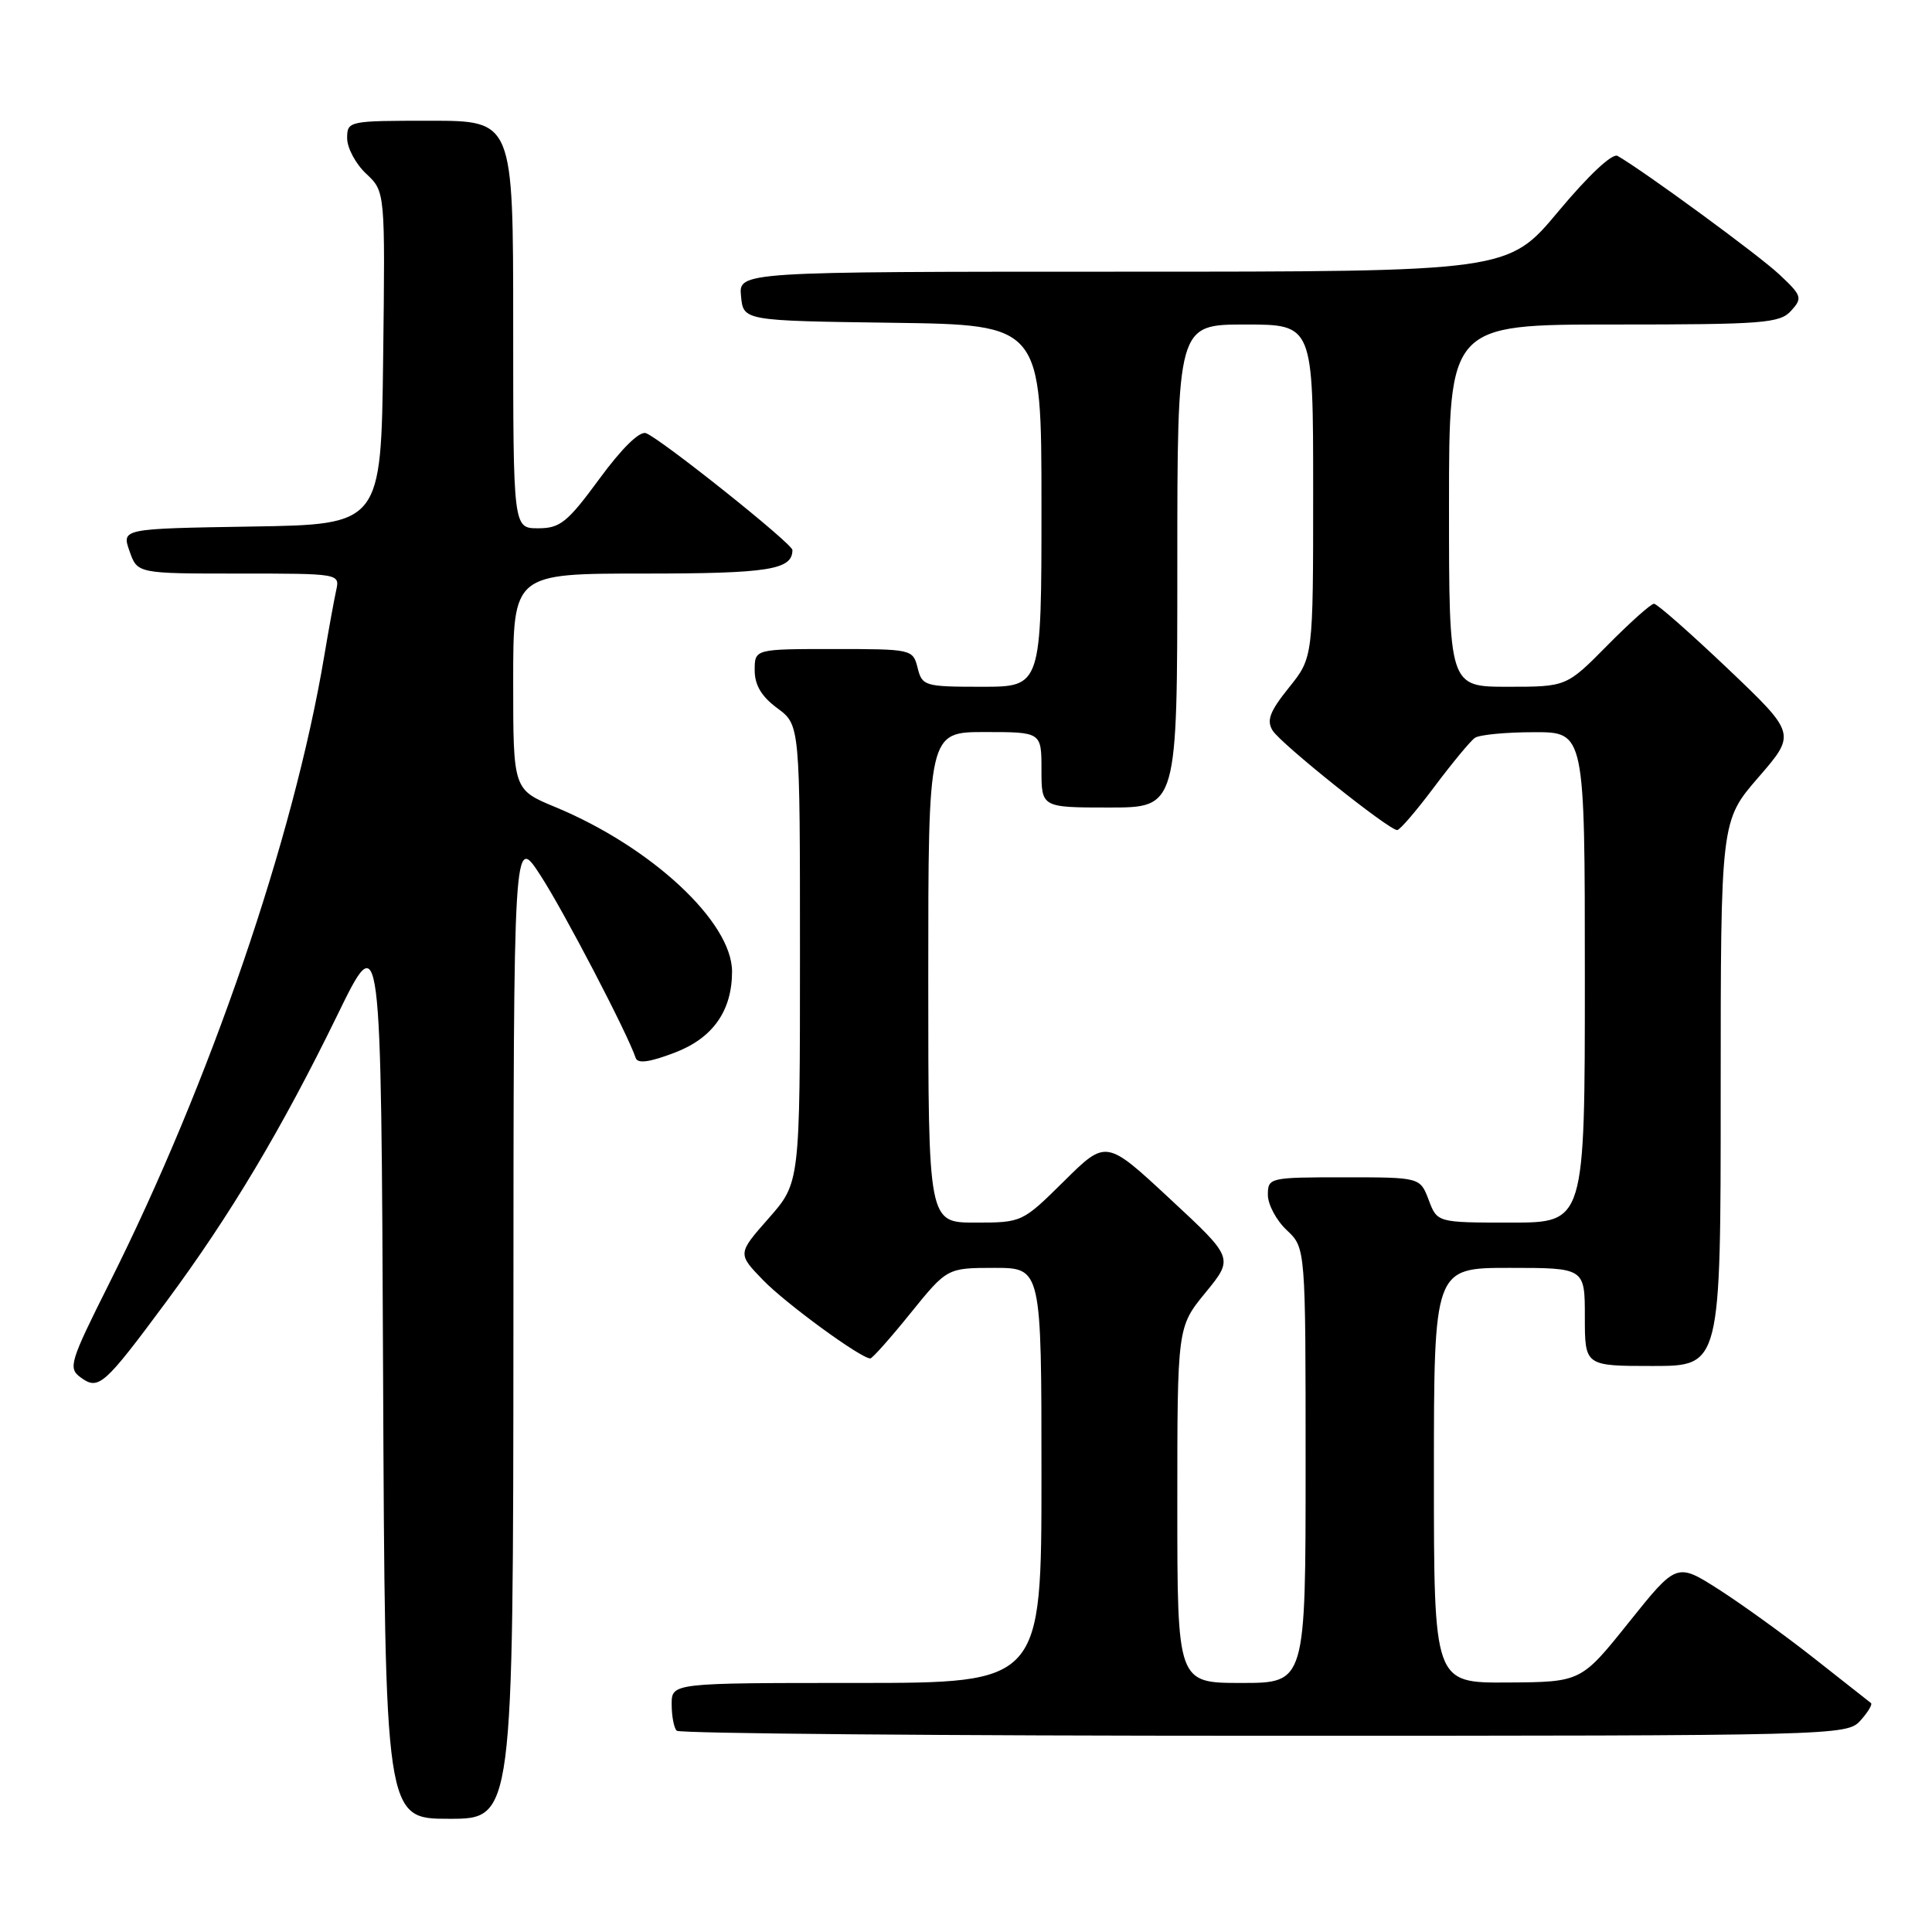 <?xml version="1.0" encoding="UTF-8" standalone="no"?>
<!DOCTYPE svg PUBLIC "-//W3C//DTD SVG 1.1//EN" "http://www.w3.org/Graphics/SVG/1.1/DTD/svg11.dtd" >
<svg xmlns="http://www.w3.org/2000/svg" xmlns:xlink="http://www.w3.org/1999/xlink" version="1.1" viewBox="0 0 256 256">
 <g >
 <path fill="currentColor"
d=" M 68.03 175.75 C 68.05 110.50 68.05 110.50 71.62 116.00 C 74.73 120.79 83.14 136.92 84.23 140.18 C 84.49 140.97 86.07 140.76 89.43 139.47 C 94.46 137.55 97.00 133.94 97.00 128.73 C 97.00 122.16 86.31 112.22 73.58 106.94 C 68.00 104.63 68.00 104.63 68.00 90.32 C 68.00 76.00 68.00 76.00 85.30 76.00 C 101.86 76.00 105.00 75.50 105.00 72.88 C 105.00 72.04 87.62 58.18 85.60 57.40 C 84.76 57.08 82.41 59.38 79.43 63.44 C 75.18 69.23 74.22 70.00 71.31 70.00 C 68.00 70.00 68.00 70.00 68.00 43.00 C 68.00 16.00 68.00 16.00 57.00 16.00 C 46.15 16.00 46.00 16.03 46.00 18.33 C 46.00 19.60 47.13 21.72 48.52 23.02 C 51.04 25.38 51.04 25.38 50.77 47.44 C 50.50 69.50 50.50 69.50 33.31 69.77 C 16.12 70.05 16.12 70.05 17.16 73.02 C 18.20 76.00 18.20 76.00 31.62 76.00 C 45.02 76.00 45.04 76.00 44.54 78.25 C 44.27 79.49 43.55 83.42 42.95 87.00 C 38.90 111.11 27.82 143.43 14.51 169.98 C 9.23 180.51 9.00 181.28 10.69 182.52 C 13.07 184.25 13.77 183.63 22.02 172.50 C 30.53 161.01 37.34 149.59 44.68 134.55 C 50.50 122.60 50.50 122.60 50.76 181.80 C 51.02 241.00 51.02 241.00 59.51 241.00 C 68.00 241.00 68.00 241.00 68.03 175.75 Z  M 246.51 227.99 C 247.50 226.89 248.14 225.84 247.91 225.66 C 247.68 225.49 244.32 222.84 240.44 219.78 C 236.56 216.72 230.86 212.61 227.78 210.63 C 222.17 207.05 222.17 207.05 215.83 214.97 C 209.50 222.88 209.50 222.88 199.75 222.94 C 190.00 223.00 190.00 223.00 190.00 195.50 C 190.00 168.00 190.00 168.00 200.00 168.00 C 210.00 168.00 210.00 168.00 210.00 174.50 C 210.00 181.00 210.00 181.00 219.00 181.00 C 228.00 181.00 228.00 181.00 228.00 144.89 C 228.00 108.77 228.00 108.77 233.00 103.00 C 238.00 97.23 238.00 97.23 228.95 88.61 C 223.97 83.88 219.57 80.00 219.16 80.00 C 218.76 80.00 215.99 82.48 213.00 85.50 C 207.57 91.00 207.57 91.00 199.78 91.00 C 192.00 91.00 192.00 91.00 192.00 67.00 C 192.00 43.00 192.00 43.00 213.85 43.00 C 233.68 43.00 235.84 42.83 237.33 41.18 C 238.87 39.48 238.77 39.18 235.74 36.34 C 232.98 33.76 217.90 22.71 214.34 20.66 C 213.65 20.26 210.50 23.21 206.50 28.00 C 199.83 36.00 199.83 36.00 148.85 36.00 C 97.87 36.00 97.87 36.00 98.19 39.25 C 98.50 42.50 98.50 42.50 118.25 42.77 C 138.00 43.04 138.00 43.04 138.00 67.02 C 138.00 91.00 138.00 91.00 130.11 91.00 C 122.52 91.00 122.19 90.90 121.59 88.50 C 120.97 86.03 120.83 86.00 110.48 86.00 C 100.00 86.00 100.00 86.00 100.00 88.81 C 100.00 90.78 100.90 92.29 103.00 93.84 C 106.00 96.06 106.00 96.06 106.00 126.39 C 106.00 156.72 106.00 156.72 101.86 161.42 C 97.72 166.12 97.72 166.12 101.11 169.62 C 104.13 172.74 114.07 180.00 115.32 180.00 C 115.59 180.00 117.99 177.30 120.65 174.00 C 125.50 168.01 125.50 168.01 131.75 168.00 C 138.00 168.00 138.00 168.00 138.00 195.50 C 138.00 223.00 138.00 223.00 113.50 223.00 C 89.00 223.00 89.00 223.00 89.00 225.83 C 89.00 227.39 89.30 228.97 89.67 229.33 C 90.03 229.70 125.06 230.00 167.51 230.00 C 243.50 230.00 244.72 229.97 246.51 227.99 Z  M 156.00 199.42 C 156.00 175.84 156.00 175.84 159.74 171.27 C 163.48 166.70 163.48 166.70 155.02 158.85 C 146.57 150.99 146.57 150.99 141.00 156.50 C 135.46 161.98 135.42 162.00 129.22 162.00 C 123.00 162.00 123.00 162.00 123.00 129.50 C 123.00 97.00 123.00 97.00 130.50 97.00 C 138.00 97.00 138.00 97.00 138.00 102.00 C 138.00 107.00 138.00 107.00 147.00 107.00 C 156.00 107.00 156.00 107.00 156.00 75.00 C 156.00 43.00 156.00 43.00 165.00 43.00 C 174.00 43.00 174.00 43.00 174.00 65.06 C 174.00 87.12 174.00 87.12 170.79 91.11 C 168.25 94.27 167.80 95.46 168.63 96.80 C 169.71 98.55 184.01 109.98 185.13 109.99 C 185.48 110.00 187.70 107.41 190.06 104.25 C 192.43 101.09 194.85 98.17 195.43 97.77 C 196.02 97.36 199.54 97.02 203.25 97.02 C 210.00 97.00 210.00 97.00 210.00 129.50 C 210.00 162.00 210.00 162.00 200.22 162.00 C 190.44 162.00 190.44 162.00 189.31 159.00 C 188.17 156.00 188.17 156.00 178.09 156.00 C 168.20 156.00 168.00 156.05 168.00 158.33 C 168.00 159.60 169.12 161.71 170.50 163.00 C 173.00 165.35 173.00 165.35 173.00 194.17 C 173.00 223.00 173.00 223.00 164.50 223.00 C 156.00 223.00 156.00 223.00 156.00 199.42 Z "/>
</g>
</svg>